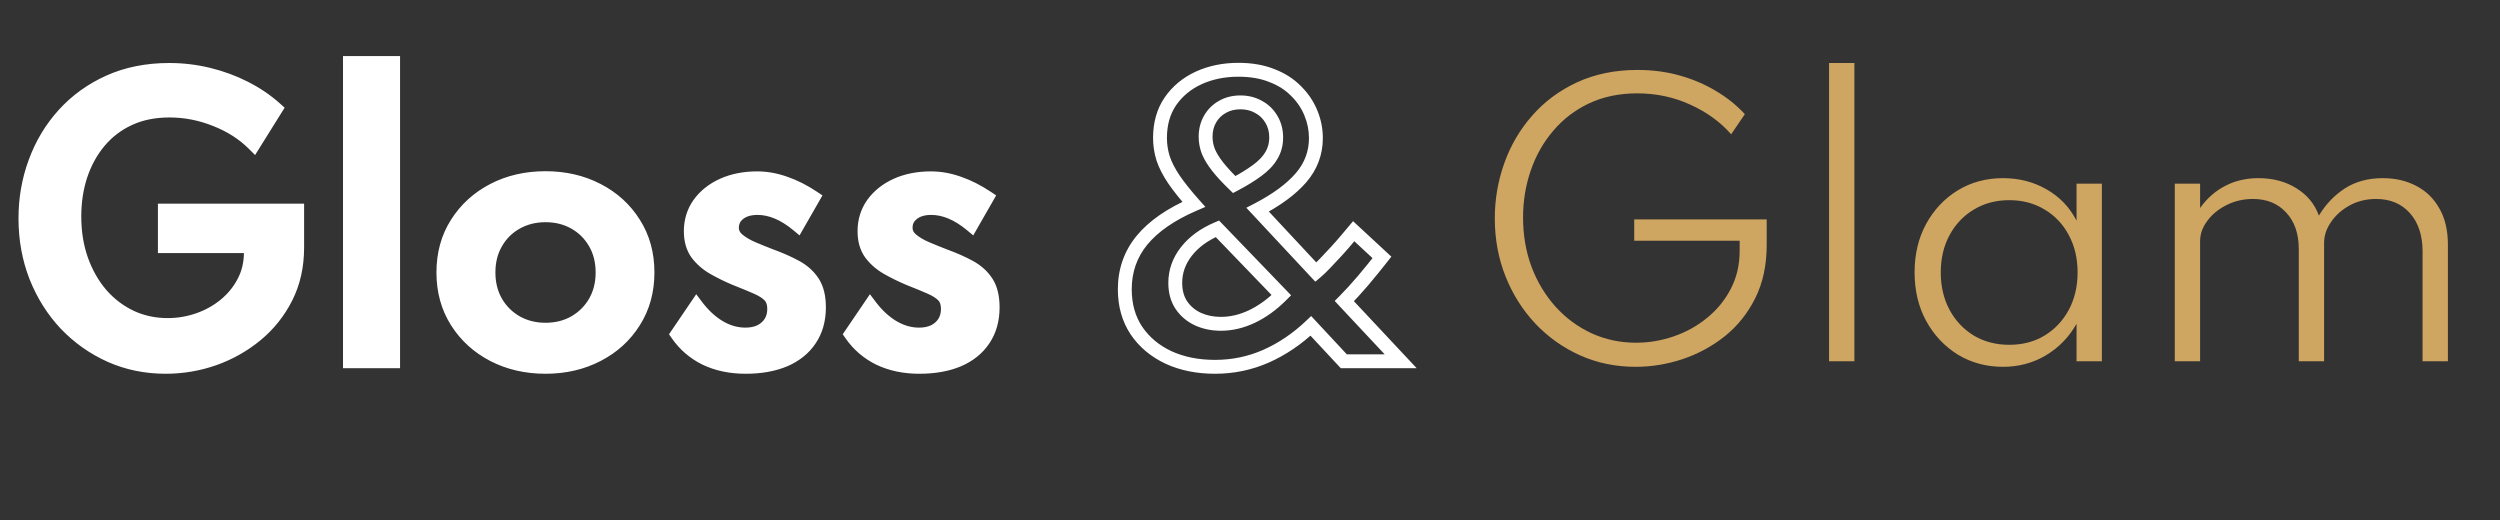 <svg width="173" height="36" viewBox="0 0 173 36" fill="none" xmlns="http://www.w3.org/2000/svg">
<rect x="0" y="0" width="173" height="36" fill="#333333" stroke="none"/>
<path d="M11.468 25.384C10.1 25.384 8.828 25.124 7.652 24.604C6.476 24.076 5.444 23.348 4.556 22.42C3.676 21.484 2.988 20.392 2.492 19.144C2.004 17.896 1.76 16.552 1.76 15.112C1.76 13.744 1.988 12.444 2.444 11.212C2.9 9.972 3.56 8.876 4.424 7.924C5.288 6.972 6.332 6.22 7.556 5.668C8.788 5.116 10.172 4.84 11.708 4.84C12.636 4.84 13.544 4.948 14.432 5.164C15.32 5.38 16.156 5.688 16.94 6.088C17.732 6.488 18.444 6.972 19.076 7.54L17.564 9.964C16.844 9.244 15.964 8.68 14.924 8.272C13.884 7.856 12.82 7.648 11.732 7.648C10.684 7.648 9.752 7.836 8.936 8.212C8.12 8.588 7.428 9.116 6.86 9.796C6.3 10.468 5.872 11.248 5.576 12.136C5.288 13.016 5.144 13.964 5.144 14.98C5.144 16.076 5.308 17.084 5.636 18.004C5.964 18.916 6.42 19.712 7.004 20.392C7.596 21.064 8.284 21.584 9.068 21.952C9.852 22.312 10.696 22.492 11.6 22.492C12.336 22.492 13.048 22.372 13.736 22.132C14.424 21.892 15.04 21.548 15.584 21.1C16.128 20.652 16.56 20.12 16.88 19.504C17.2 18.888 17.36 18.208 17.36 17.464V17.032H11.408V14.572H20.564V17.128C20.564 18.408 20.308 19.556 19.796 20.572C19.284 21.588 18.592 22.456 17.72 23.176C16.856 23.888 15.884 24.436 14.804 24.82C13.724 25.196 12.612 25.384 11.468 25.384ZM24.216 25V4.36H27.204V25H24.216ZM37.75 25.384C36.422 25.384 35.222 25.108 34.15 24.556C33.086 24.004 32.242 23.236 31.618 22.252C30.994 21.268 30.682 20.136 30.682 18.856C30.682 17.568 30.994 16.436 31.618 15.46C32.242 14.476 33.086 13.708 34.15 13.156C35.214 12.604 36.414 12.328 37.75 12.328C39.078 12.328 40.274 12.604 41.338 13.156C42.41 13.708 43.254 14.476 43.87 15.46C44.494 16.436 44.806 17.568 44.806 18.856C44.806 20.136 44.494 21.268 43.87 22.252C43.254 23.236 42.41 24.004 41.338 24.556C40.274 25.108 39.078 25.384 37.75 25.384ZM37.75 22.816C38.502 22.816 39.174 22.648 39.766 22.312C40.366 21.968 40.838 21.5 41.182 20.908C41.526 20.308 41.698 19.624 41.698 18.856C41.698 18.08 41.526 17.396 41.182 16.804C40.838 16.204 40.366 15.736 39.766 15.4C39.174 15.064 38.502 14.896 37.75 14.896C37.006 14.896 36.334 15.064 35.734 15.4C35.134 15.736 34.662 16.204 34.318 16.804C33.974 17.396 33.802 18.08 33.802 18.856C33.802 19.624 33.974 20.308 34.318 20.908C34.662 21.5 35.134 21.968 35.734 22.312C36.334 22.648 37.006 22.816 37.75 22.816ZM51.595 25.384C50.563 25.384 49.643 25.192 48.835 24.808C48.035 24.416 47.383 23.856 46.879 23.128L48.199 21.184C48.671 21.808 49.195 22.292 49.771 22.636C50.355 22.98 50.959 23.152 51.583 23.152C51.967 23.152 52.307 23.084 52.603 22.948C52.899 22.804 53.135 22.6 53.311 22.336C53.487 22.064 53.575 21.744 53.575 21.376C53.575 20.992 53.475 20.692 53.275 20.476C53.075 20.26 52.775 20.064 52.375 19.888C51.975 19.712 51.471 19.504 50.863 19.264C50.351 19.048 49.863 18.808 49.399 18.544C48.935 18.28 48.551 17.948 48.247 17.548C47.951 17.14 47.803 16.624 47.803 16C47.803 15.288 47.999 14.656 48.391 14.104C48.791 13.552 49.335 13.12 50.023 12.808C50.719 12.496 51.511 12.34 52.399 12.34C53.039 12.34 53.683 12.456 54.331 12.688C54.979 12.912 55.627 13.24 56.275 13.672L55.195 15.556C54.259 14.78 53.335 14.392 52.423 14.392C51.887 14.392 51.455 14.52 51.127 14.776C50.807 15.032 50.647 15.36 50.647 15.76C50.647 16.088 50.787 16.368 51.067 16.6C51.347 16.832 51.695 17.036 52.111 17.212C52.527 17.388 52.943 17.556 53.359 17.716C54.015 17.956 54.591 18.212 55.087 18.484C55.583 18.756 55.971 19.108 56.251 19.54C56.531 19.972 56.671 20.548 56.671 21.268C56.671 22.132 56.463 22.872 56.047 23.488C55.639 24.104 55.055 24.576 54.295 24.904C53.535 25.224 52.635 25.384 51.595 25.384ZM63.615 25.384C62.584 25.384 61.663 25.192 60.855 24.808C60.056 24.416 59.404 23.856 58.9 23.128L60.219 21.184C60.691 21.808 61.215 22.292 61.791 22.636C62.376 22.98 62.98 23.152 63.603 23.152C63.987 23.152 64.328 23.084 64.624 22.948C64.919 22.804 65.156 22.6 65.332 22.336C65.507 22.064 65.596 21.744 65.596 21.376C65.596 20.992 65.496 20.692 65.296 20.476C65.096 20.26 64.796 20.064 64.395 19.888C63.995 19.712 63.492 19.504 62.883 19.264C62.371 19.048 61.883 18.808 61.419 18.544C60.956 18.28 60.572 17.948 60.267 17.548C59.971 17.14 59.824 16.624 59.824 16C59.824 15.288 60.02 14.656 60.411 14.104C60.812 13.552 61.355 13.12 62.044 12.808C62.739 12.496 63.532 12.34 64.419 12.34C65.059 12.34 65.704 12.456 66.352 12.688C66.999 12.912 67.647 13.24 68.296 13.672L67.216 15.556C66.279 14.78 65.356 14.392 64.444 14.392C63.907 14.392 63.475 14.52 63.148 14.776C62.828 15.032 62.667 15.36 62.667 15.76C62.667 16.088 62.807 16.368 63.087 16.6C63.367 16.832 63.715 17.036 64.132 17.212C64.547 17.388 64.963 17.556 65.379 17.716C66.035 17.956 66.612 18.212 67.108 18.484C67.603 18.756 67.992 19.108 68.272 19.54C68.552 19.972 68.692 20.548 68.692 21.268C68.692 22.132 68.484 22.872 68.067 23.488C67.659 24.104 67.076 24.576 66.316 24.904C65.555 25.224 64.656 25.384 63.615 25.384Z" fill="white"/>
<path d="M7.652 24.604L7.456 25.042L7.458 25.043L7.652 24.604ZM4.556 22.42L4.206 22.749L4.209 22.752L4.556 22.42ZM2.492 19.144L2.045 19.319L2.046 19.321L2.492 19.144ZM2.444 11.212L2.894 11.379L2.895 11.378L2.444 11.212ZM4.424 7.924L4.069 7.601L4.069 7.601L4.424 7.924ZM7.556 5.668L7.36 5.23L7.359 5.23L7.556 5.668ZM14.432 5.164L14.546 4.698L14.546 4.698L14.432 5.164ZM16.94 6.088L16.722 6.516L16.724 6.516L16.94 6.088ZM19.076 7.54L19.483 7.794L19.697 7.452L19.397 7.183L19.076 7.54ZM17.564 9.964L17.225 10.303L17.652 10.73L17.971 10.218L17.564 9.964ZM14.924 8.272L14.746 8.718L14.749 8.719L14.924 8.272ZM8.936 8.212L9.137 8.648L9.137 8.648L8.936 8.212ZM6.86 9.796L6.492 9.488L6.491 9.489L6.86 9.796ZM5.576 12.136L5.121 11.984L5.12 11.987L5.576 12.136ZM5.636 18.004L5.184 18.165L5.185 18.166L5.636 18.004ZM7.004 20.392L6.64 20.705L6.644 20.709L7.004 20.392ZM9.068 21.952L8.864 22.387L8.868 22.388L9.068 21.952ZM13.736 22.132L13.578 21.679L13.578 21.679L13.736 22.132ZM15.584 21.1L15.279 20.73L15.584 21.1ZM16.88 19.504L17.306 19.725L17.306 19.725L16.88 19.504ZM17.36 17.032H17.84V16.552H17.36V17.032ZM11.408 17.032H10.928V17.512H11.408V17.032ZM11.408 14.572V14.092H10.928V14.572H11.408ZM20.564 14.572H21.044V14.092H20.564V14.572ZM19.796 20.572L20.225 20.788L20.225 20.788L19.796 20.572ZM17.72 23.176L18.026 23.546L18.026 23.546L17.72 23.176ZM14.804 24.82L14.962 25.273L14.965 25.272L14.804 24.82ZM11.468 24.904C10.163 24.904 8.957 24.656 7.846 24.165L7.458 25.043C8.699 25.592 10.038 25.864 11.468 25.864V24.904ZM7.849 24.166C6.729 23.663 5.748 22.971 4.903 22.088L4.209 22.752C5.14 23.725 6.223 24.489 7.456 25.042L7.849 24.166ZM4.906 22.091C4.069 21.201 3.413 20.161 2.938 18.967L2.046 19.321C2.563 20.623 3.283 21.767 4.206 22.749L4.906 22.091ZM2.939 18.969C2.475 17.781 2.24 16.497 2.24 15.112H1.28C1.28 16.607 1.534 18.011 2.045 19.319L2.939 18.969ZM2.24 15.112C2.24 13.799 2.459 12.555 2.894 11.379L1.994 11.045C1.517 12.333 1.28 13.69 1.28 15.112H2.24ZM2.895 11.378C3.33 10.194 3.958 9.152 4.78 8.247L4.069 7.601C3.162 8.6 2.47 9.75 1.994 11.046L2.895 11.378ZM4.78 8.247C5.597 7.346 6.587 6.632 7.754 6.106L7.359 5.23C6.078 5.808 4.979 6.598 4.069 7.601L4.78 8.247ZM7.752 6.106C8.915 5.585 10.23 5.32 11.708 5.32V4.36C10.114 4.36 8.662 4.647 7.36 5.23L7.752 6.106ZM11.708 5.32C12.599 5.32 13.469 5.424 14.319 5.63L14.546 4.698C13.62 4.472 12.674 4.36 11.708 4.36V5.32ZM14.319 5.63C15.172 5.838 15.973 6.133 16.722 6.516L17.158 5.66C16.34 5.243 15.469 4.922 14.546 4.698L14.319 5.63ZM16.724 6.516C17.48 6.898 18.156 7.359 18.755 7.897L19.397 7.183C18.732 6.585 17.985 6.078 17.157 5.66L16.724 6.516ZM18.669 7.286L17.157 9.71L17.971 10.218L19.483 7.794L18.669 7.286ZM17.904 9.625C17.133 8.854 16.195 8.255 15.1 7.825L14.749 8.719C15.733 9.105 16.556 9.634 17.225 10.303L17.904 9.625ZM15.102 7.826C14.008 7.388 12.883 7.168 11.732 7.168V8.128C12.757 8.128 13.761 8.324 14.746 8.718L15.102 7.826ZM11.732 7.168C10.626 7.168 9.624 7.367 8.735 7.776L9.137 8.648C9.88 8.305 10.742 8.128 11.732 8.128V7.168ZM8.735 7.776C7.856 8.181 7.106 8.753 6.492 9.488L7.229 10.104C7.75 9.479 8.385 8.995 9.137 8.648L8.735 7.776ZM6.491 9.489C5.891 10.21 5.434 11.043 5.121 11.984L6.032 12.288C6.31 11.453 6.71 10.726 7.229 10.103L6.491 9.489ZM5.12 11.987C4.815 12.919 4.664 13.918 4.664 14.98H5.624C5.624 14.01 5.762 13.113 6.032 12.285L5.12 11.987ZM4.664 14.98C4.664 16.124 4.836 17.188 5.184 18.165L6.088 17.843C5.781 16.98 5.624 16.028 5.624 14.98H4.664ZM5.185 18.166C5.531 19.129 6.015 19.977 6.64 20.705L7.368 20.079C6.825 19.447 6.398 18.703 6.088 17.842L5.185 18.166ZM6.644 20.709C7.278 21.429 8.019 21.99 8.864 22.387L9.272 21.517C8.55 21.178 7.914 20.699 7.364 20.075L6.644 20.709ZM8.868 22.388C9.718 22.778 10.63 22.972 11.6 22.972V22.012C10.762 22.012 9.987 21.846 9.268 21.516L8.868 22.388ZM11.6 22.972C12.389 22.972 13.155 22.843 13.894 22.585L13.578 21.679C12.941 21.901 12.283 22.012 11.6 22.012V22.972ZM13.894 22.585C14.634 22.327 15.3 21.956 15.889 21.471L15.279 20.73C14.78 21.14 14.214 21.457 13.578 21.679L13.894 22.585ZM15.889 21.471C16.483 20.982 16.956 20.399 17.306 19.725L16.454 19.283C16.165 19.84 15.774 20.322 15.279 20.73L15.889 21.471ZM17.306 19.725C17.664 19.036 17.84 18.279 17.84 17.464H16.88C16.88 18.137 16.736 18.74 16.454 19.283L17.306 19.725ZM17.84 17.464V17.032H16.88V17.464H17.84ZM17.36 16.552H11.408V17.512H17.36V16.552ZM11.888 17.032V14.572H10.928V17.032H11.888ZM11.408 15.052H20.564V14.092H11.408V15.052ZM20.084 14.572V17.128H21.044V14.572H20.084ZM20.084 17.128C20.084 18.342 19.842 19.415 19.367 20.356L20.225 20.788C20.775 19.697 21.044 18.474 21.044 17.128H20.084ZM19.367 20.356C18.885 21.313 18.235 22.128 17.415 22.806L18.026 23.546C18.949 22.784 19.683 21.863 20.225 20.788L19.367 20.356ZM17.415 22.806C16.595 23.481 15.672 24.002 14.643 24.368L14.965 25.272C16.096 24.87 17.117 24.295 18.026 23.546L17.415 22.806ZM14.646 24.367C13.617 24.725 12.559 24.904 11.468 24.904V25.864C12.666 25.864 13.831 25.667 14.962 25.273L14.646 24.367ZM24.216 25H23.736V25.48H24.216V25ZM24.216 4.36V3.88H23.736V4.36H24.216ZM27.204 4.36H27.684V3.88H27.204V4.36ZM27.204 25V25.48H27.684V25H27.204ZM24.697 25V4.36H23.736V25H24.697ZM24.216 4.84H27.204V3.88H24.216V4.84ZM26.724 4.36V25H27.684V4.36H26.724ZM27.204 24.52H24.216V25.48H27.204V24.52ZM34.15 24.556L33.929 24.982L33.93 24.983L34.15 24.556ZM31.618 22.252L31.212 22.509L31.212 22.509L31.618 22.252ZM31.618 15.46L32.022 15.719L32.023 15.717L31.618 15.46ZM34.15 13.156L33.929 12.73L33.929 12.73L34.15 13.156ZM41.338 13.156L41.117 13.582L41.118 13.583L41.338 13.156ZM43.87 15.46L43.463 15.715L43.465 15.719L43.87 15.46ZM43.87 22.252L43.464 21.995L43.463 21.997L43.87 22.252ZM41.338 24.556L41.118 24.129L41.117 24.13L41.338 24.556ZM39.766 22.312L40.003 22.73L40.004 22.728L39.766 22.312ZM41.182 20.908L41.597 21.149L41.598 21.147L41.182 20.908ZM41.182 16.804L40.765 17.043L40.767 17.045L41.182 16.804ZM39.766 15.4L39.529 15.818L39.531 15.819L39.766 15.4ZM35.734 15.4L35.968 15.819L35.968 15.819L35.734 15.4ZM34.318 16.804L34.733 17.045L34.734 17.043L34.318 16.804ZM34.318 20.908L33.901 21.147L33.903 21.149L34.318 20.908ZM35.734 22.312L35.495 22.728L35.499 22.731L35.734 22.312ZM37.75 24.904C36.49 24.904 35.367 24.643 34.369 24.129L33.93 24.983C35.077 25.573 36.353 25.864 37.75 25.864V24.904ZM34.371 24.13C33.38 23.616 32.6 22.905 32.023 21.995L31.212 22.509C31.883 23.567 32.792 24.392 33.929 24.982L34.371 24.13ZM32.023 21.995C31.453 21.095 31.162 20.054 31.162 18.856H30.202C30.202 20.218 30.535 21.441 31.212 22.509L32.023 21.995ZM31.162 18.856C31.162 17.649 31.453 16.609 32.022 15.719L31.213 15.201C30.535 16.263 30.202 17.487 30.202 18.856H31.162ZM32.023 15.717C32.6 14.807 33.38 14.096 34.371 13.582L33.929 12.73C32.792 13.32 31.883 14.145 31.212 15.203L32.023 15.717ZM34.371 13.582C35.359 13.069 36.482 12.808 37.75 12.808V11.848C36.346 11.848 35.069 12.139 33.929 12.73L34.371 13.582ZM37.75 12.808C39.009 12.808 40.128 13.069 41.117 13.582L41.559 12.73C40.419 12.139 39.146 11.848 37.75 11.848V12.808ZM41.118 13.583C42.116 14.097 42.894 14.807 43.463 15.715L44.276 15.205C43.613 14.145 42.703 13.319 41.557 12.729L41.118 13.583ZM43.465 15.719C44.035 16.609 44.326 17.649 44.326 18.856H45.286C45.286 17.487 44.953 16.263 44.274 15.201L43.465 15.719ZM44.326 18.856C44.326 20.054 44.035 21.095 43.464 21.995L44.275 22.509C44.953 21.441 45.286 20.218 45.286 18.856H44.326ZM43.463 21.997C42.894 22.905 42.116 23.615 41.118 24.129L41.557 24.983C42.703 24.393 43.613 23.567 44.276 22.507L43.463 21.997ZM41.117 24.13C40.128 24.643 39.009 24.904 37.75 24.904V25.864C39.146 25.864 40.419 25.573 41.559 24.982L41.117 24.13ZM37.75 23.296C38.576 23.296 39.331 23.111 40.003 22.729L39.529 21.895C39.016 22.185 38.428 22.336 37.75 22.336V23.296ZM40.004 22.728C40.677 22.343 41.21 21.815 41.597 21.149L40.767 20.667C40.465 21.185 40.055 21.593 39.527 21.896L40.004 22.728ZM41.598 21.147C41.988 20.466 42.178 19.698 42.178 18.856H41.218C41.218 19.55 41.063 20.15 40.765 20.669L41.598 21.147ZM42.178 18.856C42.178 18.007 41.989 17.237 41.597 16.563L40.767 17.045C41.063 17.555 41.218 18.153 41.218 18.856H42.178ZM41.598 16.565C41.211 15.89 40.676 15.36 40 14.981L39.531 15.819C40.055 16.112 40.464 16.518 40.765 17.043L41.598 16.565ZM40.003 14.983C39.331 14.601 38.576 14.416 37.75 14.416V15.376C38.428 15.376 39.016 15.527 39.529 15.817L40.003 14.983ZM37.75 14.416C36.931 14.416 36.177 14.602 35.499 14.981L35.968 15.819C36.491 15.526 37.081 15.376 37.75 15.376V14.416ZM35.499 14.981C34.823 15.36 34.288 15.89 33.901 16.565L34.734 17.043C35.035 16.518 35.444 16.112 35.968 15.819L35.499 14.981ZM33.903 16.563C33.511 17.237 33.322 18.007 33.322 18.856H34.282C34.282 18.153 34.437 17.555 34.733 17.045L33.903 16.563ZM33.322 18.856C33.322 19.698 33.511 20.466 33.901 21.147L34.734 20.669C34.436 20.15 34.282 19.55 34.282 18.856H33.322ZM33.903 21.149C34.289 21.815 34.823 22.343 35.495 22.728L35.972 21.896C35.445 21.593 35.034 21.185 34.733 20.667L33.903 21.149ZM35.499 22.731C36.177 23.11 36.931 23.296 37.75 23.296V22.336C37.081 22.336 36.491 22.186 35.968 21.893L35.499 22.731ZM48.835 24.808L48.624 25.239L48.629 25.241L48.835 24.808ZM46.879 23.128L46.482 22.858L46.297 23.131L46.484 23.401L46.879 23.128ZM48.199 21.184L48.582 20.894L48.178 20.36L47.802 20.914L48.199 21.184ZM49.771 22.636L49.525 23.048L49.527 23.05L49.771 22.636ZM52.603 22.948L52.803 23.384L52.813 23.38L52.603 22.948ZM53.311 22.336L53.71 22.602L53.714 22.597L53.311 22.336ZM53.275 20.476L52.923 20.802L52.923 20.802L53.275 20.476ZM52.375 19.888L52.568 19.449L52.568 19.449L52.375 19.888ZM50.863 19.264L50.676 19.706L50.687 19.71L50.863 19.264ZM49.399 18.544L49.636 18.127L49.636 18.127L49.399 18.544ZM48.247 17.548L47.858 17.83L47.865 17.838L48.247 17.548ZM48.391 14.104L48.002 13.822L47.999 13.826L48.391 14.104ZM50.023 12.808L49.827 12.37L49.825 12.371L50.023 12.808ZM54.331 12.688L54.169 13.14L54.174 13.142L54.331 12.688ZM56.275 13.672L56.691 13.911L56.914 13.521L56.541 13.273L56.275 13.672ZM55.195 15.556L54.889 15.925L55.328 16.29L55.611 15.795L55.195 15.556ZM51.127 14.776L50.831 14.398L50.827 14.401L51.127 14.776ZM51.067 16.6L51.373 16.23L51.373 16.23L51.067 16.6ZM52.111 17.212L52.298 16.77L52.298 16.77L52.111 17.212ZM53.359 17.716L53.187 18.164L53.194 18.167L53.359 17.716ZM55.087 18.484L55.318 18.063L55.318 18.063L55.087 18.484ZM56.251 19.54L55.848 19.801L55.848 19.801L56.251 19.54ZM56.047 23.488L55.649 23.219L55.647 23.223L56.047 23.488ZM54.295 24.904L54.481 25.346L54.485 25.345L54.295 24.904ZM51.595 24.904C50.623 24.904 49.775 24.724 49.041 24.375L48.629 25.241C49.51 25.66 50.502 25.864 51.595 25.864V24.904ZM49.046 24.377C48.319 24.021 47.731 23.515 47.273 22.855L46.484 23.401C47.035 24.197 47.751 24.811 48.624 25.239L49.046 24.377ZM47.276 23.398L48.596 21.454L47.802 20.914L46.482 22.858L47.276 23.398ZM47.816 21.474C48.319 22.139 48.888 22.668 49.525 23.048L50.017 22.224C49.502 21.916 49.023 21.477 48.582 20.894L47.816 21.474ZM49.527 23.05C50.178 23.433 50.866 23.632 51.583 23.632V22.672C51.052 22.672 50.531 22.527 50.014 22.222L49.527 23.05ZM51.583 23.632C52.024 23.632 52.434 23.554 52.803 23.384L52.403 22.512C52.18 22.614 51.91 22.672 51.583 22.672V23.632ZM52.813 23.38C53.183 23.2 53.485 22.94 53.71 22.602L52.911 22.07C52.785 22.26 52.615 22.408 52.393 22.516L52.813 23.38ZM53.714 22.597C53.947 22.237 54.055 21.824 54.055 21.376H53.095C53.095 21.664 53.027 21.891 52.908 22.075L53.714 22.597ZM54.055 21.376C54.055 20.909 53.932 20.479 53.627 20.15L52.923 20.802C53.018 20.905 53.095 21.075 53.095 21.376H54.055ZM53.627 20.15C53.366 19.868 53.002 19.639 52.568 19.449L52.182 20.327C52.548 20.489 52.783 20.652 52.923 20.802L53.627 20.15ZM52.568 19.449C52.16 19.269 51.65 19.059 51.039 18.817L50.687 19.71C51.291 19.949 51.789 20.155 52.182 20.327L52.568 19.449ZM51.05 18.822C50.554 18.613 50.083 18.381 49.636 18.127L49.161 18.961C49.643 19.235 50.148 19.483 50.676 19.706L51.05 18.822ZM49.636 18.127C49.225 17.893 48.891 17.603 48.629 17.258L47.865 17.838C48.21 18.293 48.645 18.667 49.161 18.961L49.636 18.127ZM48.635 17.266C48.412 16.958 48.283 16.547 48.283 16H47.323C47.323 16.701 47.49 17.322 47.858 17.83L48.635 17.266ZM48.283 16C48.283 15.382 48.451 14.848 48.782 14.382L47.999 13.826C47.547 14.464 47.323 15.194 47.323 16H48.283ZM48.78 14.386C49.126 13.908 49.601 13.527 50.221 13.245L49.825 12.371C49.069 12.713 48.456 13.196 48.002 13.822L48.78 14.386ZM50.219 13.246C50.844 12.966 51.568 12.82 52.399 12.82V11.86C51.454 11.86 50.594 12.026 49.827 12.37L50.219 13.246ZM52.399 12.82C52.98 12.82 53.569 12.925 54.169 13.14L54.493 12.236C53.797 11.987 53.098 11.86 52.399 11.86V12.82ZM54.174 13.142C54.779 13.351 55.39 13.659 56.009 14.071L56.541 13.273C55.864 12.821 55.179 12.473 54.488 12.234L54.174 13.142ZM55.858 13.433L54.778 15.317L55.611 15.795L56.691 13.911L55.858 13.433ZM55.501 15.187C54.508 14.363 53.479 13.912 52.423 13.912V14.872C53.191 14.872 54.01 15.197 54.889 15.925L55.501 15.187ZM52.423 13.912C51.811 13.912 51.266 14.059 50.831 14.398L51.422 15.154C51.644 14.981 51.963 14.872 52.423 14.872V13.912ZM50.827 14.401C50.396 14.746 50.167 15.21 50.167 15.76H51.127C51.127 15.51 51.217 15.318 51.427 15.151L50.827 14.401ZM50.167 15.76C50.167 16.248 50.384 16.658 50.761 16.97L51.373 16.23C51.19 16.078 51.127 15.928 51.127 15.76H50.167ZM50.761 16.97C51.084 17.238 51.475 17.464 51.924 17.654L52.298 16.77C51.915 16.608 51.61 16.426 51.373 16.23L50.761 16.97ZM51.924 17.654C52.345 17.832 52.766 18.002 53.187 18.164L53.531 17.268C53.12 17.11 52.709 16.944 52.298 16.77L51.924 17.654ZM53.194 18.167C53.832 18.4 54.386 18.647 54.856 18.905L55.318 18.063C54.796 17.777 54.197 17.512 53.524 17.265L53.194 18.167ZM54.856 18.905C55.289 19.142 55.615 19.442 55.848 19.801L56.654 19.279C56.326 18.774 55.876 18.369 55.318 18.063L54.856 18.905ZM55.848 19.801C56.061 20.13 56.191 20.605 56.191 21.268H57.151C57.151 20.491 57 19.814 56.654 19.279L55.848 19.801ZM56.191 21.268C56.191 22.052 56.003 22.695 55.649 23.219L56.445 23.757C56.922 23.049 57.151 22.212 57.151 21.268H56.191ZM55.647 23.223C55.296 23.752 54.79 24.168 54.105 24.463L54.485 25.345C55.32 24.984 55.982 24.456 56.447 23.753L55.647 23.223ZM54.109 24.462C53.421 24.751 52.587 24.904 51.595 24.904V25.864C52.683 25.864 53.649 25.697 54.481 25.346L54.109 24.462ZM60.855 24.808L60.644 25.239L60.65 25.241L60.855 24.808ZM58.9 23.128L58.502 22.858L58.318 23.131L58.505 23.401L58.9 23.128ZM60.219 21.184L60.602 20.894L60.199 20.36L59.822 20.914L60.219 21.184ZM61.791 22.636L61.545 23.048L61.548 23.05L61.791 22.636ZM64.624 22.948L64.824 23.384L64.834 23.38L64.624 22.948ZM65.332 22.336L65.731 22.602L65.734 22.597L65.332 22.336ZM65.296 20.476L64.943 20.802L64.943 20.802L65.296 20.476ZM64.395 19.888L64.589 19.449L64.589 19.449L64.395 19.888ZM62.883 19.264L62.697 19.706L62.707 19.71L62.883 19.264ZM61.419 18.544L61.657 18.127L61.657 18.127L61.419 18.544ZM60.267 17.548L59.879 17.83L59.885 17.838L60.267 17.548ZM60.411 14.104L60.023 13.822L60.02 13.826L60.411 14.104ZM62.044 12.808L61.847 12.37L61.845 12.371L62.044 12.808ZM66.352 12.688L66.19 13.14L66.195 13.142L66.352 12.688ZM68.296 13.672L68.712 13.911L68.935 13.521L68.562 13.273L68.296 13.672ZM67.216 15.556L66.909 15.925L67.348 16.29L67.632 15.795L67.216 15.556ZM63.148 14.776L62.852 14.398L62.848 14.401L63.148 14.776ZM63.087 16.6L63.394 16.23L63.394 16.23L63.087 16.6ZM64.132 17.212L64.319 16.77L64.319 16.77L64.132 17.212ZM65.379 17.716L65.207 18.164L65.215 18.167L65.379 17.716ZM67.108 18.484L67.338 18.063L67.338 18.063L67.108 18.484ZM68.272 19.54L67.869 19.801L67.869 19.801L68.272 19.54ZM68.067 23.488L67.67 23.219L67.667 23.223L68.067 23.488ZM66.316 24.904L66.502 25.346L66.506 25.345L66.316 24.904ZM63.615 24.904C62.644 24.904 61.796 24.724 61.062 24.375L60.65 25.241C61.531 25.66 62.523 25.864 63.615 25.864V24.904ZM61.067 24.377C60.34 24.021 59.751 23.515 59.294 22.855L58.505 23.401C59.056 24.197 59.771 24.811 60.644 25.239L61.067 24.377ZM59.297 23.398L60.617 21.454L59.822 20.914L58.502 22.858L59.297 23.398ZM59.837 21.474C60.34 22.139 60.908 22.668 61.545 23.048L62.038 22.224C61.523 21.916 61.043 21.477 60.602 20.894L59.837 21.474ZM61.548 23.05C62.199 23.433 62.886 23.632 63.603 23.632V22.672C63.072 22.672 62.552 22.527 62.035 22.222L61.548 23.05ZM63.603 23.632C64.044 23.632 64.455 23.554 64.824 23.384L64.423 22.512C64.2 22.614 63.931 22.672 63.603 22.672V23.632ZM64.834 23.38C65.203 23.2 65.506 22.94 65.731 22.602L64.932 22.07C64.805 22.26 64.636 22.408 64.413 22.516L64.834 23.38ZM65.734 22.597C65.967 22.237 66.076 21.824 66.076 21.376H65.115C65.115 21.664 65.048 21.891 64.928 22.075L65.734 22.597ZM66.076 21.376C66.076 20.909 65.952 20.479 65.648 20.15L64.943 20.802C65.039 20.905 65.115 21.075 65.115 21.376H66.076ZM65.648 20.15C65.387 19.868 65.022 19.639 64.589 19.449L64.202 20.327C64.569 20.489 64.804 20.652 64.943 20.802L65.648 20.15ZM64.589 19.449C64.181 19.269 63.671 19.059 63.06 18.817L62.707 19.71C63.312 19.949 63.81 20.155 64.202 20.327L64.589 19.449ZM63.07 18.822C62.575 18.613 62.104 18.381 61.657 18.127L61.182 18.961C61.663 19.235 62.168 19.483 62.697 19.706L63.07 18.822ZM61.657 18.127C61.246 17.893 60.912 17.603 60.65 17.258L59.885 17.838C60.231 18.293 60.665 18.667 61.182 18.961L61.657 18.127ZM60.656 17.266C60.432 16.958 60.303 16.547 60.303 16H59.343C59.343 16.701 59.511 17.322 59.879 17.83L60.656 17.266ZM60.303 16C60.303 15.382 60.472 14.848 60.803 14.382L60.02 13.826C59.567 14.464 59.343 15.194 59.343 16H60.303ZM60.8 14.386C61.146 13.908 61.621 13.527 62.242 13.245L61.845 12.371C61.09 12.713 60.477 13.196 60.023 13.822L60.8 14.386ZM62.24 13.246C62.865 12.966 63.588 12.82 64.419 12.82V11.86C63.475 11.86 62.614 12.026 61.847 12.37L62.24 13.246ZM64.419 12.82C65 12.82 65.59 12.925 66.19 13.14L66.513 12.236C65.817 11.987 65.119 11.86 64.419 11.86V12.82ZM66.195 13.142C66.799 13.351 67.411 13.659 68.029 14.071L68.562 13.273C67.884 12.821 67.2 12.473 66.508 12.234L66.195 13.142ZM67.879 13.433L66.799 15.317L67.632 15.795L68.712 13.911L67.879 13.433ZM67.522 15.187C66.529 14.363 65.5 13.912 64.444 13.912V14.872C65.211 14.872 66.03 15.197 66.909 15.925L67.522 15.187ZM64.444 13.912C63.832 13.912 63.286 14.059 62.852 14.398L63.443 15.154C63.665 14.981 63.983 14.872 64.444 14.872V13.912ZM62.848 14.401C62.417 14.746 62.188 15.21 62.188 15.76H63.148C63.148 15.51 63.238 15.318 63.447 15.151L62.848 14.401ZM62.188 15.76C62.188 16.248 62.405 16.658 62.781 16.97L63.394 16.23C63.21 16.078 63.148 15.928 63.148 15.76H62.188ZM62.781 16.97C63.105 17.238 63.495 17.464 63.944 17.654L64.319 16.77C63.936 16.608 63.63 16.426 63.394 16.23L62.781 16.97ZM63.944 17.654C64.365 17.832 64.786 18.002 65.207 18.164L65.552 17.268C65.141 17.11 64.73 16.944 64.319 16.77L63.944 17.654ZM65.215 18.167C65.853 18.4 66.406 18.647 66.877 18.905L67.338 18.063C66.817 17.777 66.218 17.512 65.544 17.265L65.215 18.167ZM66.877 18.905C67.31 19.142 67.636 19.442 67.869 19.801L68.674 19.279C68.347 18.774 67.897 18.369 67.338 18.063L66.877 18.905ZM67.869 19.801C68.082 20.13 68.212 20.605 68.212 21.268H69.171C69.171 20.491 69.021 19.814 68.674 19.279L67.869 19.801ZM68.212 21.268C68.212 22.052 68.024 22.695 67.67 23.219L68.465 23.757C68.943 23.049 69.171 22.212 69.171 21.268H68.212ZM67.667 23.223C67.317 23.752 66.81 24.168 66.125 24.463L66.506 25.345C67.341 24.984 68.002 24.456 68.468 23.753L67.667 23.223ZM66.129 24.462C65.441 24.751 64.608 24.904 63.615 24.904V25.864C64.703 25.864 65.67 25.697 66.502 25.346L66.129 24.462ZM80.86 24.736L80.656 25.17L80.66 25.172L80.86 24.736ZM78.64 22.876L78.24 23.141L78.243 23.146L78.64 22.876ZM79.024 16.624L78.654 16.318L78.652 16.32L79.024 16.624ZM82.612 14.14L82.802 14.581L83.412 14.317L82.97 13.821L82.612 14.14ZM81.232 12.412L80.833 12.68L80.835 12.683L81.232 12.412ZM80.488 10.96L80.029 11.102L80.032 11.112L80.488 10.96ZM80.992 7.012L80.597 6.739L80.595 6.742L80.992 7.012ZM82.948 5.392L82.748 4.955L82.747 4.956L82.948 5.392ZM88 5.224L87.822 5.67L87.829 5.673L88 5.224ZM89.68 6.292L89.337 6.628L89.343 6.634L89.68 6.292ZM90.712 7.816L90.267 7.997L90.268 8L90.712 7.816ZM90.028 12.304L90.39 12.619L90.392 12.617L90.028 12.304ZM87.028 14.512L86.807 14.086L86.245 14.377L86.677 14.839L87.028 14.512ZM91.06 18.832L90.709 19.16L91.02 19.492L91.368 19.2L91.06 18.832ZM91.72 18.196L91.375 17.862L91.37 17.868L91.72 18.196ZM92.464 17.404L92.109 17.08L92.109 17.081L92.464 17.404ZM93.16 16.612L92.793 16.302L92.792 16.303L93.16 16.612ZM93.676 16L94.002 15.648L93.633 15.306L93.308 15.691L93.676 16ZM95.632 17.812L96.009 18.108L96.282 17.76L95.958 17.46L95.632 17.812ZM94.312 19.432L94.677 19.744L94.679 19.741L94.312 19.432ZM93.028 20.836L92.688 20.497L92.36 20.825L92.677 21.164L93.028 20.836ZM96.928 25V25.48H98.035L97.278 24.672L96.928 25ZM92.992 25L92.64 25.327L92.783 25.48H92.992V25ZM90.712 22.552L91.063 22.225L90.733 21.87L90.381 22.204L90.712 22.552ZM87.604 24.652L87.797 25.091L87.798 25.091L87.604 24.652ZM86.632 21.904L86.837 22.338L86.839 22.337L86.632 21.904ZM88.672 20.428L89.011 20.767L89.344 20.434L89.017 20.095L88.672 20.428ZM84.244 15.832L84.589 15.499L84.36 15.261L84.055 15.39L84.244 15.832ZM82.096 17.404L81.717 17.109L82.096 17.404ZM81.748 21.112L81.347 21.377L81.351 21.382L81.748 21.112ZM82.9 22.084L82.697 22.519L82.703 22.522L82.9 22.084ZM85.408 12.772L85.074 13.117L85.324 13.358L85.631 13.197L85.408 12.772ZM86.992 11.8L86.709 11.412L86.706 11.414L86.992 11.8ZM87.976 10.768L87.566 10.518L87.562 10.525L87.976 10.768ZM87.976 8.248L87.562 8.491L87.566 8.498L87.976 8.248ZM87.088 7.396L86.851 7.814L86.862 7.82L87.088 7.396ZM84.592 7.396L84.825 7.816L84.832 7.812L84.592 7.396ZM83.74 8.236L84.155 8.476L84.155 8.476L83.74 8.236ZM83.62 10.48L83.172 10.655L83.176 10.664L83.62 10.48ZM84.256 11.524L83.878 11.82L83.878 11.82L84.256 11.524ZM84.076 24.904C82.934 24.904 81.932 24.699 81.059 24.299L80.66 25.172C81.676 25.637 82.817 25.864 84.076 25.864V24.904ZM81.064 24.302C80.2 23.896 79.529 23.33 79.037 22.606L78.243 23.146C78.838 24.022 79.647 24.696 80.656 25.17L81.064 24.302ZM79.04 22.611C78.562 21.891 78.316 21.034 78.316 20.02H77.356C77.356 21.198 77.645 22.245 78.24 23.141L79.04 22.611ZM78.316 20.02C78.316 18.831 78.676 17.807 79.395 16.928L78.652 16.32C77.787 17.377 77.356 18.617 77.356 20.02H78.316ZM79.394 16.93C80.13 16.038 81.255 15.249 82.802 14.581L82.421 13.699C80.785 14.407 79.517 15.274 78.654 16.318L79.394 16.93ZM82.97 13.821C82.403 13.183 81.957 12.623 81.628 12.141L80.835 12.683C81.194 13.209 81.668 13.801 82.253 14.459L82.97 13.821ZM81.63 12.144C81.304 11.659 81.078 11.213 80.943 10.808L80.032 11.112C80.201 11.618 80.472 12.141 80.833 12.68L81.63 12.144ZM80.946 10.818C80.816 10.399 80.752 9.975 80.752 9.544H79.792C79.792 10.073 79.871 10.593 80.029 11.102L80.946 10.818ZM80.752 9.544C80.752 8.641 80.971 7.895 81.388 7.282L80.595 6.742C80.053 7.537 79.792 8.479 79.792 9.544H80.752ZM81.386 7.285C81.823 6.655 82.406 6.17 83.149 5.828L82.747 4.956C81.857 5.366 81.136 5.961 80.597 6.739L81.386 7.285ZM83.147 5.829C83.902 5.484 84.749 5.308 85.696 5.308V4.348C84.627 4.348 83.642 4.548 82.748 4.955L83.147 5.829ZM85.696 5.308C86.52 5.308 87.226 5.433 87.822 5.67L88.177 4.778C87.446 4.487 86.615 4.348 85.696 4.348V5.308ZM87.829 5.673C88.444 5.907 88.943 6.228 89.337 6.628L90.022 5.956C89.52 5.444 88.899 5.053 88.171 4.775L87.829 5.673ZM89.343 6.634C89.755 7.039 90.061 7.492 90.267 7.997L91.156 7.635C90.898 7.004 90.517 6.441 90.016 5.95L89.343 6.634ZM90.268 8C90.476 8.502 90.58 9.02 90.58 9.556H91.54C91.54 8.892 91.411 8.25 91.155 7.632L90.268 8ZM90.58 9.556C90.58 10.47 90.279 11.276 89.664 11.991L90.392 12.617C91.153 11.732 91.54 10.706 91.54 9.556H90.58ZM89.665 11.989C89.03 12.721 88.085 13.423 86.807 14.086L87.249 14.938C88.594 14.241 89.65 13.471 90.39 12.619L89.665 11.989ZM86.677 14.839L90.709 19.16L91.411 18.505L87.379 14.184L86.677 14.839ZM91.368 19.2C91.587 19.016 91.821 18.79 92.07 18.524L91.37 17.868C91.138 18.114 90.932 18.312 90.751 18.465L91.368 19.2ZM92.064 18.53C92.316 18.27 92.567 18.003 92.818 17.727L92.109 17.081C91.864 17.349 91.62 17.61 91.375 17.862L92.064 18.53ZM92.818 17.728C93.078 17.444 93.314 17.174 93.528 16.921L92.792 16.303C92.589 16.546 92.362 16.804 92.109 17.08L92.818 17.728ZM93.526 16.922C93.743 16.666 93.915 16.461 94.043 16.309L93.308 15.691C93.181 15.843 93.009 16.047 92.793 16.302L93.526 16.922ZM93.35 16.352L95.305 18.164L95.958 17.46L94.002 15.648L93.35 16.352ZM95.254 17.516C94.85 18.031 94.413 18.567 93.945 19.123L94.679 19.741C95.154 19.177 95.597 18.633 96.009 18.108L95.254 17.516ZM93.947 19.12C93.481 19.666 93.061 20.124 92.688 20.497L93.367 21.175C93.762 20.78 94.199 20.302 94.677 19.744L93.947 19.12ZM92.677 21.164L96.577 25.328L97.278 24.672L93.378 20.508L92.677 21.164ZM96.928 24.52H92.992V25.48H96.928V24.52ZM93.343 24.673L91.063 22.225L90.36 22.879L92.64 25.327L93.343 24.673ZM90.381 22.204C89.466 23.073 88.476 23.741 87.409 24.213L87.798 25.091C88.972 24.571 90.053 23.839 91.042 22.9L90.381 22.204ZM87.411 24.212C86.361 24.673 85.251 24.904 84.076 24.904V25.864C85.381 25.864 86.623 25.607 87.797 25.091L87.411 24.212ZM84.484 22.888C85.281 22.888 86.067 22.701 86.837 22.338L86.427 21.47C85.773 21.779 85.126 21.928 84.484 21.928V22.888ZM86.839 22.337C87.614 21.967 88.338 21.441 89.011 20.767L88.332 20.089C87.726 20.695 87.09 21.153 86.425 21.471L86.839 22.337ZM89.017 20.095L84.589 15.499L83.898 16.165L88.326 20.761L89.017 20.095ZM84.055 15.39C83.076 15.808 82.288 16.377 81.717 17.109L82.474 17.699C82.927 17.119 83.572 16.64 84.432 16.274L84.055 15.39ZM81.717 17.109C81.143 17.844 80.848 18.671 80.848 19.576H81.808C81.808 18.897 82.024 18.276 82.474 17.699L81.717 17.109ZM80.848 19.576C80.848 20.253 81.007 20.861 81.347 21.377L82.148 20.848C81.929 20.515 81.808 20.099 81.808 19.576H80.848ZM81.351 21.382C81.689 21.88 82.141 22.26 82.697 22.519L83.103 21.649C82.698 21.46 82.382 21.192 82.145 20.842L81.351 21.382ZM82.703 22.522C83.25 22.768 83.846 22.888 84.484 22.888V21.928C83.969 21.928 83.509 21.832 83.097 21.646L82.703 22.522ZM85.631 13.197C86.27 12.861 86.821 12.524 87.277 12.186L86.706 11.414C86.299 11.716 85.793 12.027 85.184 12.347L85.631 13.197ZM87.274 12.188C87.753 11.84 88.132 11.449 88.39 11.011L87.562 10.525C87.387 10.823 87.11 11.12 86.709 11.412L87.274 12.188ZM88.386 11.018C88.659 10.569 88.792 10.065 88.792 9.52H87.832C87.832 9.903 87.74 10.231 87.566 10.518L88.386 11.018ZM88.792 9.52C88.792 8.962 88.661 8.45 88.386 7.998L87.566 8.498C87.739 8.782 87.832 9.118 87.832 9.52H88.792ZM88.39 8.005C88.129 7.561 87.768 7.214 87.313 6.972L86.862 7.82C87.16 7.978 87.391 8.199 87.562 8.491L88.39 8.005ZM87.324 6.978C86.877 6.726 86.378 6.604 85.84 6.604V7.564C86.229 7.564 86.562 7.65 86.852 7.814L87.324 6.978ZM85.84 6.604C85.295 6.604 84.794 6.725 84.352 6.98L84.832 7.812C85.109 7.651 85.44 7.564 85.84 7.564V6.604ZM84.359 6.976C83.922 7.219 83.575 7.561 83.324 7.996L84.155 8.476C84.32 8.191 84.541 7.973 84.825 7.816L84.359 6.976ZM83.324 7.996C83.07 8.436 82.948 8.928 82.948 9.46H83.908C83.908 9.08 83.993 8.756 84.155 8.476L83.324 7.996ZM82.948 9.46C82.948 9.872 83.023 10.271 83.172 10.655L84.067 10.306C83.96 10.033 83.908 9.752 83.908 9.46H82.948ZM83.176 10.664C83.333 11.042 83.571 11.428 83.878 11.82L84.634 11.228C84.365 10.884 84.178 10.574 84.063 10.296L83.176 10.664ZM83.878 11.82C84.184 12.211 84.584 12.644 85.074 13.117L85.741 12.427C85.271 11.972 84.904 11.573 84.634 11.228L83.878 11.82Z" fill="white"/>
<path d="M113.184 25.384C111.808 25.384 110.528 25.12 109.344 24.592C108.168 24.064 107.136 23.332 106.248 22.396C105.368 21.46 104.68 20.372 104.184 19.132C103.688 17.884 103.44 16.544 103.44 15.112C103.44 13.792 103.66 12.516 104.1 11.284C104.54 10.052 105.184 8.956 106.032 7.996C106.88 7.028 107.916 6.26 109.14 5.692C110.372 5.124 111.768 4.84 113.328 4.84C114.352 4.84 115.32 4.968 116.232 5.224C117.144 5.48 117.98 5.836 118.74 6.292C119.508 6.748 120.176 7.284 120.744 7.9L119.796 9.292C119.044 8.436 118.1 7.752 116.964 7.24C115.828 6.72 114.608 6.46 113.304 6.46C112.056 6.46 110.94 6.692 109.956 7.156C108.98 7.62 108.152 8.256 107.472 9.064C106.792 9.864 106.276 10.78 105.924 11.812C105.572 12.836 105.396 13.916 105.396 15.052C105.396 16.276 105.592 17.416 105.984 18.472C106.384 19.52 106.94 20.44 107.652 21.232C108.364 22.016 109.196 22.628 110.148 23.068C111.1 23.5 112.124 23.716 113.22 23.716C114.108 23.716 114.98 23.568 115.836 23.272C116.692 22.976 117.46 22.548 118.14 21.988C118.828 21.428 119.372 20.76 119.772 19.984C120.18 19.2 120.384 18.32 120.384 17.344V16.66H113.088V15.184H122.256V16.948C122.256 18.348 121.992 19.576 121.464 20.632C120.936 21.688 120.232 22.568 119.352 23.272C118.472 23.968 117.496 24.496 116.424 24.856C115.352 25.208 114.272 25.384 113.184 25.384ZM126.571 25V4.36H128.323V25H126.571ZM138.609 25.384C137.457 25.384 136.417 25.104 135.489 24.544C134.569 23.976 133.837 23.2 133.293 22.216C132.757 21.232 132.489 20.108 132.489 18.844C132.489 17.596 132.753 16.484 133.281 15.508C133.817 14.524 134.545 13.748 135.465 13.18C136.393 12.612 137.441 12.328 138.609 12.328C139.721 12.328 140.729 12.588 141.633 13.108C142.537 13.628 143.225 14.348 143.697 15.268V12.712H145.449V25H143.697V22.408C143.169 23.336 142.461 24.064 141.573 24.592C140.685 25.12 139.697 25.384 138.609 25.384ZM139.041 23.86C139.961 23.86 140.773 23.648 141.477 23.224C142.189 22.792 142.749 22.2 143.157 21.448C143.565 20.688 143.769 19.824 143.769 18.856C143.769 17.88 143.565 17.016 143.157 16.264C142.757 15.512 142.201 14.924 141.489 14.5C140.777 14.068 139.961 13.852 139.041 13.852C138.121 13.852 137.305 14.068 136.593 14.5C135.881 14.924 135.321 15.512 134.913 16.264C134.505 17.016 134.301 17.88 134.301 18.856C134.301 19.824 134.505 20.688 134.913 21.448C135.321 22.2 135.881 22.792 136.593 23.224C137.305 23.648 138.121 23.86 139.041 23.86ZM150.495 25V12.712H152.247V14.392C152.735 13.712 153.319 13.2 153.999 12.856C154.679 12.504 155.439 12.328 156.279 12.328C157.287 12.328 158.163 12.56 158.907 13.024C159.659 13.488 160.179 14.12 160.467 14.92C160.939 14.136 161.539 13.508 162.267 13.036C163.003 12.564 163.875 12.328 164.883 12.328C165.755 12.328 166.531 12.508 167.211 12.868C167.891 13.22 168.423 13.74 168.807 14.428C169.199 15.108 169.395 15.94 169.395 16.924V25H167.643V17.416C167.643 16.296 167.351 15.408 166.767 14.752C166.183 14.096 165.403 13.768 164.427 13.768C163.755 13.768 163.147 13.916 162.603 14.212C162.059 14.508 161.627 14.892 161.307 15.364C160.987 15.828 160.827 16.308 160.827 16.804V25H159.075V17.236C159.075 16.172 158.783 15.328 158.199 14.704C157.623 14.08 156.859 13.768 155.907 13.768C155.235 13.768 154.619 13.912 154.059 14.2C153.507 14.48 153.067 14.844 152.739 15.292C152.411 15.74 152.247 16.2 152.247 16.672V25H150.495Z" fill="#CEA561"/>
</svg>
